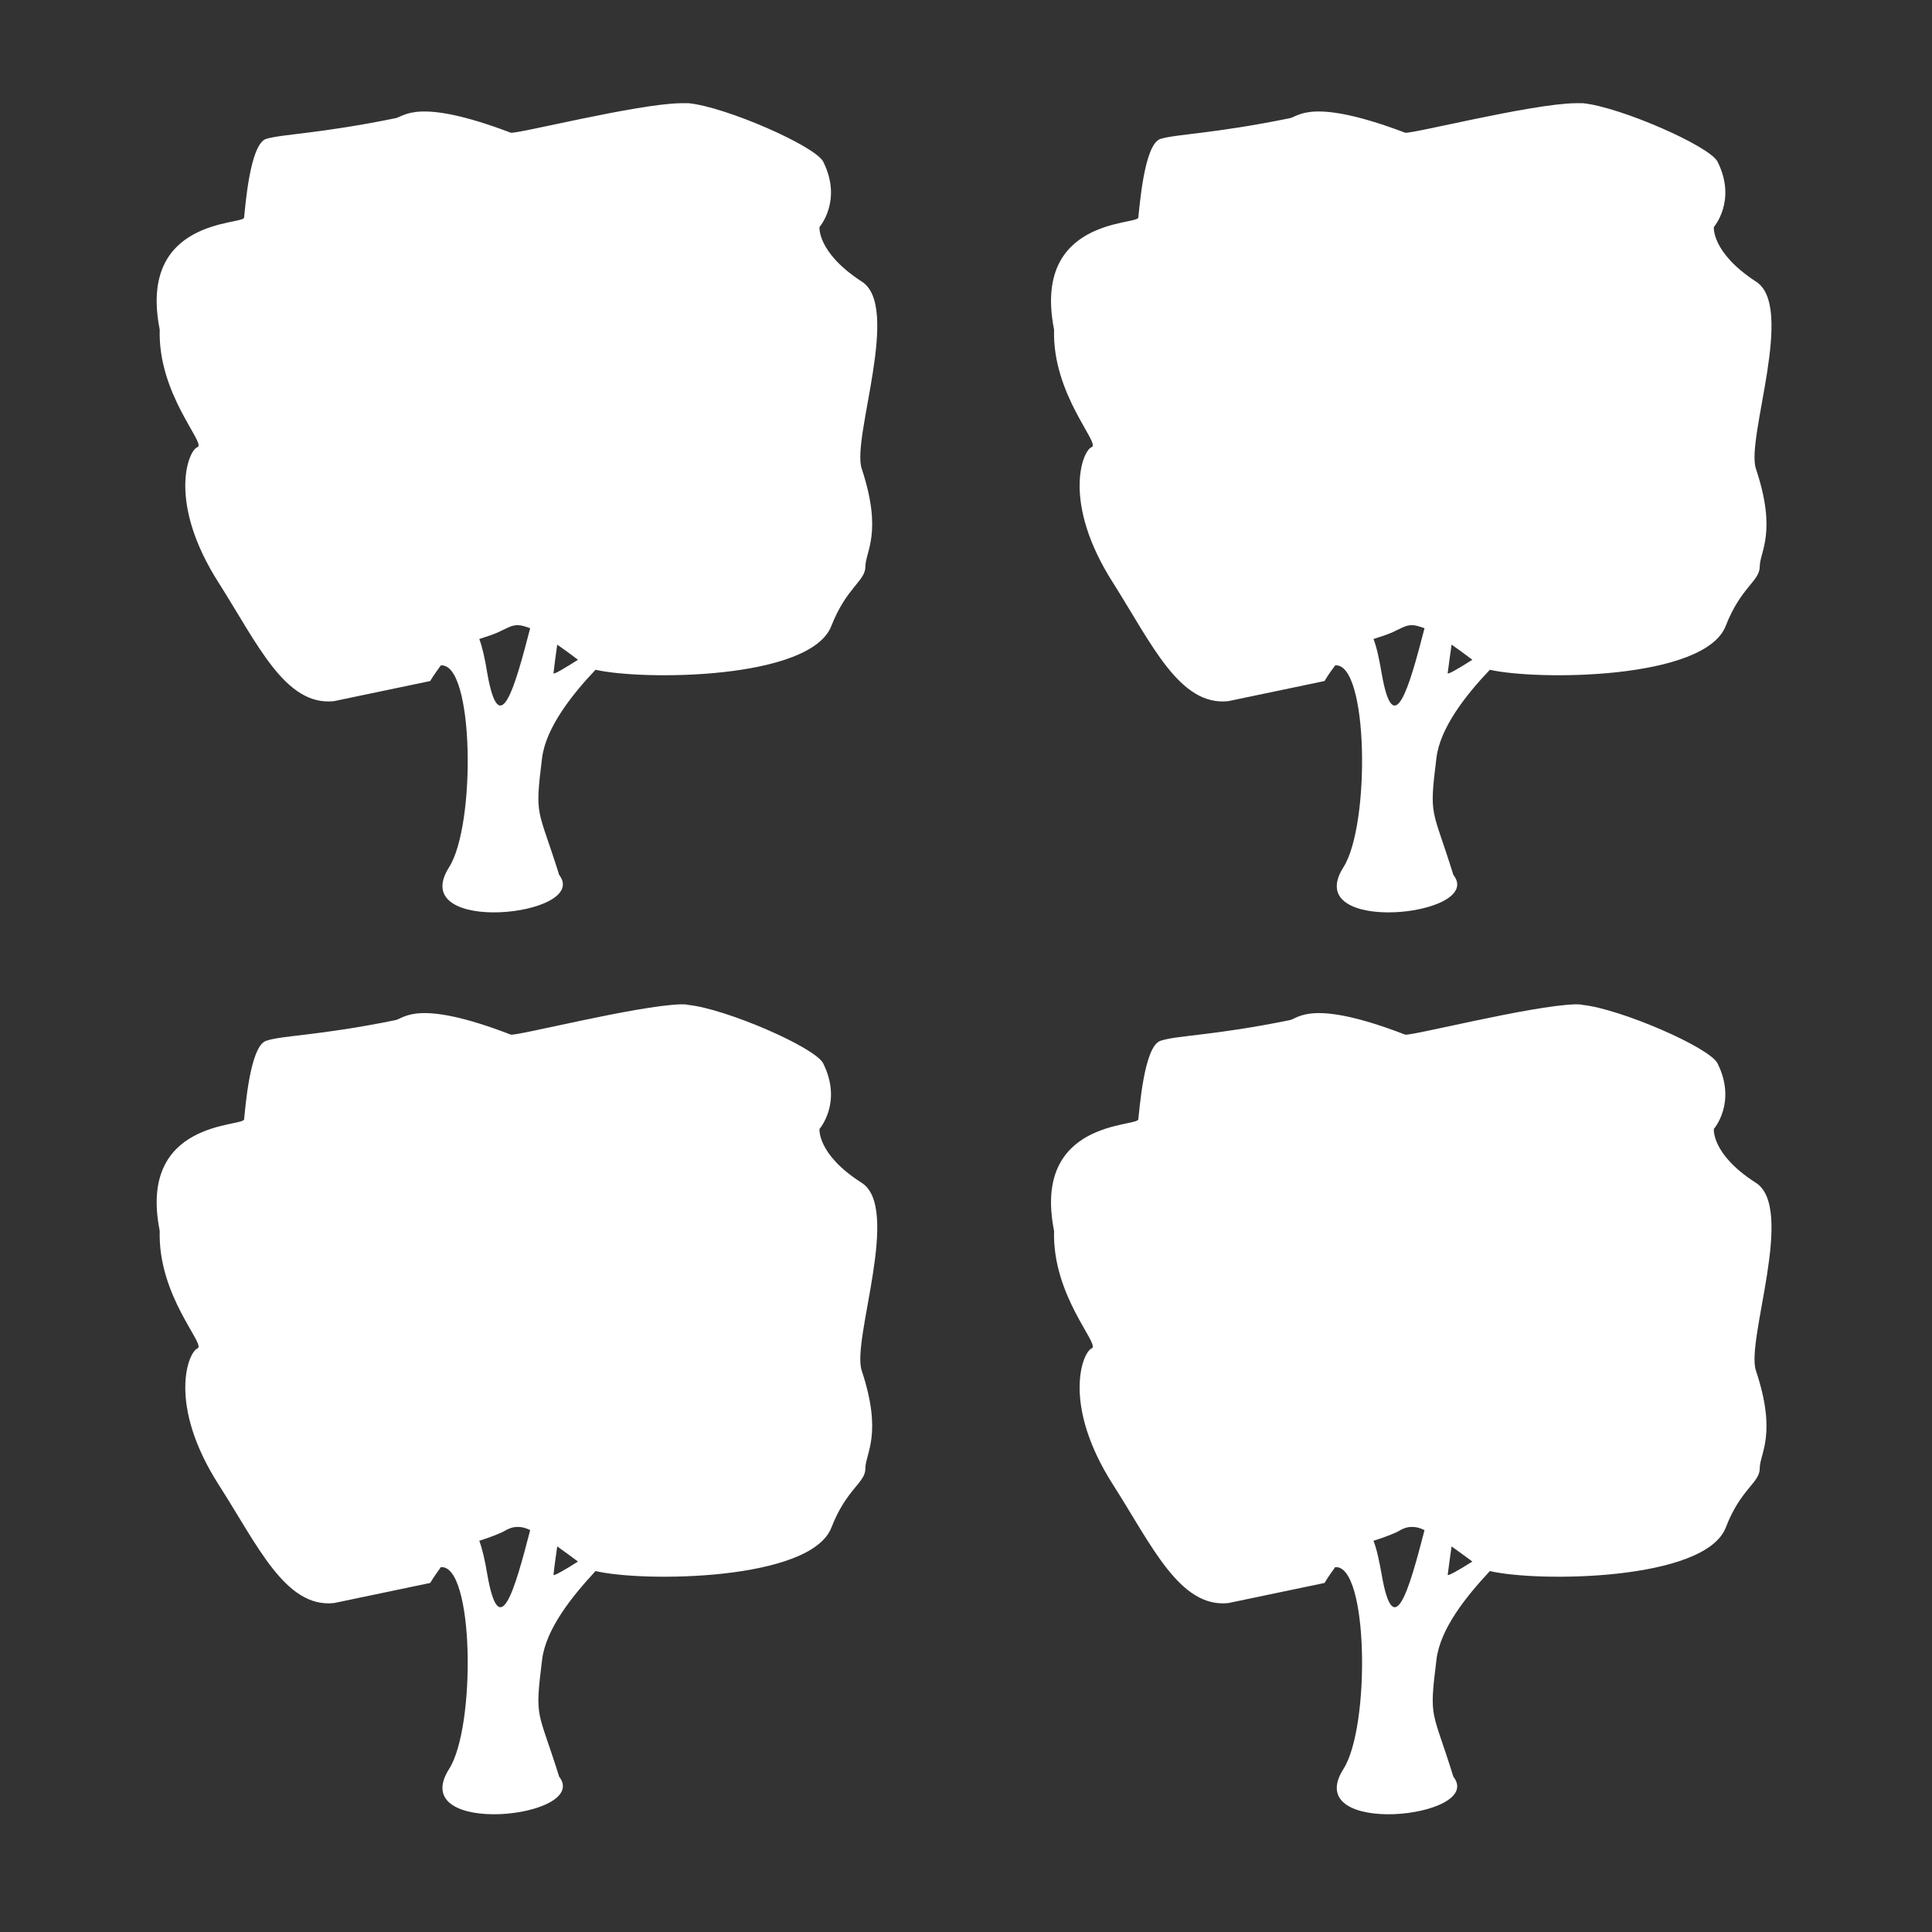 <?xml version="1.0" encoding="UTF-8"?>
<svg xmlns="http://www.w3.org/2000/svg" xmlns:xlink="http://www.w3.org/1999/xlink" width="12" height="12" viewBox="0 0 12 12" version="1.1">
<rect x="0" y="0" width="12" height="12" fill="#333333" stroke="none"/>
<g id="surface1">
<path style=" stroke:none;fill-rule:nonzero;fill:rgb(100%,100%,100%);fill-opacity:1;" d="M 4.23 0.641 C 3.953 0.645 3.203 0.836 3.172 0.824 C 2.594 0.605 2.512 0.723 2.457 0.734 C 1.977 0.832 1.754 0.832 1.652 0.863 C 1.551 0.898 1.523 1.293 1.516 1.352 C 1.508 1.398 0.855 1.355 0.992 2.047 C 0.98 2.449 1.281 2.754 1.227 2.777 C 1.168 2.797 1.039 3.121 1.359 3.621 C 1.602 4.004 1.773 4.387 2.074 4.355 L 2.672 4.23 C 2.695 4.191 2.719 4.16 2.738 4.133 C 2.945 4.113 2.957 5.125 2.789 5.387 C 2.52 5.812 3.672 5.691 3.473 5.434 C 3.34 5.008 3.32 5.086 3.367 4.707 C 3.391 4.52 3.551 4.316 3.699 4.16 C 3.992 4.227 5.035 4.223 5.164 3.887 C 5.258 3.648 5.375 3.609 5.375 3.52 C 5.375 3.426 5.484 3.309 5.352 2.91 C 5.289 2.719 5.602 1.895 5.348 1.746 C 5.074 1.566 5.09 1.41 5.09 1.41 C 5.09 1.41 5.234 1.246 5.113 1.004 C 5.062 0.906 4.508 0.664 4.277 0.641 C 4.262 0.641 4.246 0.641 4.23 0.641 Z M 3.215 3.883 C 3.238 3.883 3.262 3.891 3.293 3.902 C 3.195 4.281 3.102 4.605 3.027 4.184 C 3.012 4.09 2.996 4.02 2.977 3.969 C 3.023 3.953 3.07 3.941 3.121 3.914 C 3.156 3.898 3.18 3.883 3.215 3.883 Z M 3.461 4.004 C 3.5 4.031 3.543 4.062 3.59 4.098 C 3.504 4.152 3.434 4.195 3.438 4.18 C 3.445 4.117 3.453 4.062 3.461 4.004 Z M 3.461 4.004 "/>
<path style=" stroke:none;fill-rule:nonzero;fill:rgb(100%,100%,100%);fill-opacity:1;" d="M 4.23 6.238 C 3.953 6.246 3.203 6.438 3.172 6.426 C 2.594 6.203 2.512 6.324 2.457 6.336 C 1.977 6.434 1.754 6.43 1.652 6.465 C 1.551 6.5 1.523 6.895 1.516 6.953 C 1.508 7 0.855 6.957 0.992 7.645 C 0.98 8.051 1.281 8.352 1.227 8.375 C 1.168 8.398 1.039 8.723 1.359 9.223 C 1.602 9.602 1.773 9.988 2.074 9.957 L 2.672 9.832 C 2.695 9.793 2.719 9.762 2.738 9.734 C 2.945 9.715 2.957 10.727 2.789 10.988 C 2.52 11.414 3.672 11.293 3.473 11.035 C 3.34 10.609 3.32 10.688 3.367 10.309 C 3.391 10.117 3.551 9.918 3.699 9.758 C 3.992 9.828 5.035 9.82 5.164 9.488 C 5.258 9.246 5.375 9.211 5.375 9.121 C 5.375 9.027 5.484 8.91 5.352 8.512 C 5.289 8.32 5.602 7.496 5.348 7.344 C 5.074 7.168 5.09 7.012 5.09 7.012 C 5.09 7.012 5.234 6.848 5.113 6.605 C 5.062 6.504 4.508 6.266 4.277 6.242 C 4.262 6.238 4.246 6.238 4.23 6.238 Z M 3.215 9.484 C 3.238 9.484 3.262 9.488 3.293 9.504 C 3.195 9.883 3.102 10.207 3.027 9.781 C 3.012 9.691 2.996 9.621 2.977 9.57 C 3.023 9.555 3.07 9.539 3.121 9.516 C 3.156 9.496 3.18 9.484 3.215 9.484 Z M 3.461 9.605 C 3.5 9.633 3.543 9.664 3.59 9.699 C 3.504 9.754 3.434 9.793 3.438 9.781 C 3.445 9.715 3.453 9.664 3.461 9.605 Z M 3.461 9.605 "/>
<path style=" stroke:none;fill-rule:nonzero;fill:rgb(100%,100%,100%);fill-opacity:1;" d="M 9.785 0.641 C 9.508 0.645 8.758 0.836 8.727 0.824 C 8.148 0.605 8.066 0.723 8.012 0.734 C 7.531 0.832 7.309 0.832 7.207 0.863 C 7.105 0.898 7.078 1.293 7.07 1.352 C 7.062 1.398 6.41 1.355 6.547 2.047 C 6.535 2.449 6.836 2.754 6.781 2.777 C 6.723 2.797 6.594 3.121 6.914 3.621 C 7.156 4.004 7.328 4.387 7.629 4.355 L 8.227 4.23 C 8.25 4.191 8.273 4.16 8.293 4.133 C 8.5 4.113 8.512 5.125 8.344 5.387 C 8.074 5.812 9.23 5.691 9.027 5.434 C 8.895 5.008 8.875 5.086 8.922 4.707 C 8.945 4.52 9.105 4.316 9.254 4.16 C 9.547 4.227 10.59 4.223 10.719 3.887 C 10.812 3.648 10.93 3.609 10.93 3.52 C 10.93 3.426 11.039 3.309 10.906 2.91 C 10.844 2.719 11.156 1.895 10.902 1.746 C 10.629 1.566 10.645 1.41 10.645 1.41 C 10.645 1.41 10.789 1.246 10.668 1.004 C 10.617 0.906 10.062 0.664 9.832 0.641 C 9.816 0.641 9.801 0.641 9.785 0.641 Z M 8.77 3.883 C 8.793 3.883 8.816 3.891 8.848 3.902 C 8.75 4.281 8.656 4.605 8.582 4.184 C 8.566 4.09 8.551 4.02 8.531 3.969 C 8.578 3.953 8.625 3.941 8.676 3.914 C 8.711 3.898 8.734 3.883 8.77 3.883 Z M 9.016 4.004 C 9.055 4.031 9.098 4.062 9.145 4.098 C 9.059 4.152 8.988 4.195 8.992 4.18 C 9 4.117 9.008 4.062 9.016 4.004 Z M 9.016 4.004 "/>
<path style=" stroke:none;fill-rule:nonzero;fill:rgb(100%,100%,100%);fill-opacity:1;" d="M 9.785 6.238 C 9.508 6.246 8.758 6.438 8.727 6.426 C 8.148 6.203 8.066 6.324 8.012 6.336 C 7.531 6.434 7.309 6.43 7.207 6.465 C 7.105 6.5 7.078 6.895 7.07 6.953 C 7.062 7 6.41 6.957 6.547 7.645 C 6.535 8.051 6.836 8.352 6.781 8.375 C 6.723 8.398 6.594 8.723 6.914 9.223 C 7.156 9.602 7.328 9.988 7.629 9.957 L 8.227 9.832 C 8.25 9.793 8.273 9.762 8.293 9.734 C 8.5 9.715 8.512 10.727 8.344 10.988 C 8.074 11.414 9.23 11.293 9.027 11.035 C 8.895 10.609 8.875 10.688 8.922 10.309 C 8.945 10.117 9.105 9.918 9.254 9.758 C 9.547 9.828 10.59 9.82 10.719 9.488 C 10.812 9.246 10.93 9.211 10.93 9.121 C 10.93 9.027 11.039 8.91 10.906 8.512 C 10.844 8.32 11.156 7.496 10.902 7.344 C 10.629 7.168 10.645 7.012 10.645 7.012 C 10.645 7.012 10.789 6.848 10.668 6.605 C 10.617 6.504 10.062 6.266 9.832 6.242 C 9.816 6.238 9.801 6.238 9.785 6.238 Z M 8.77 9.484 C 8.793 9.484 8.816 9.488 8.848 9.504 C 8.75 9.883 8.656 10.207 8.582 9.781 C 8.566 9.691 8.551 9.621 8.531 9.57 C 8.578 9.555 8.625 9.539 8.676 9.516 C 8.711 9.496 8.734 9.484 8.77 9.484 Z M 9.016 9.605 C 9.055 9.633 9.098 9.664 9.145 9.699 C 9.059 9.754 8.988 9.793 8.992 9.781 C 9 9.715 9.008 9.664 9.016 9.605 Z M 9.016 9.605 "/>
</g>
</svg>
